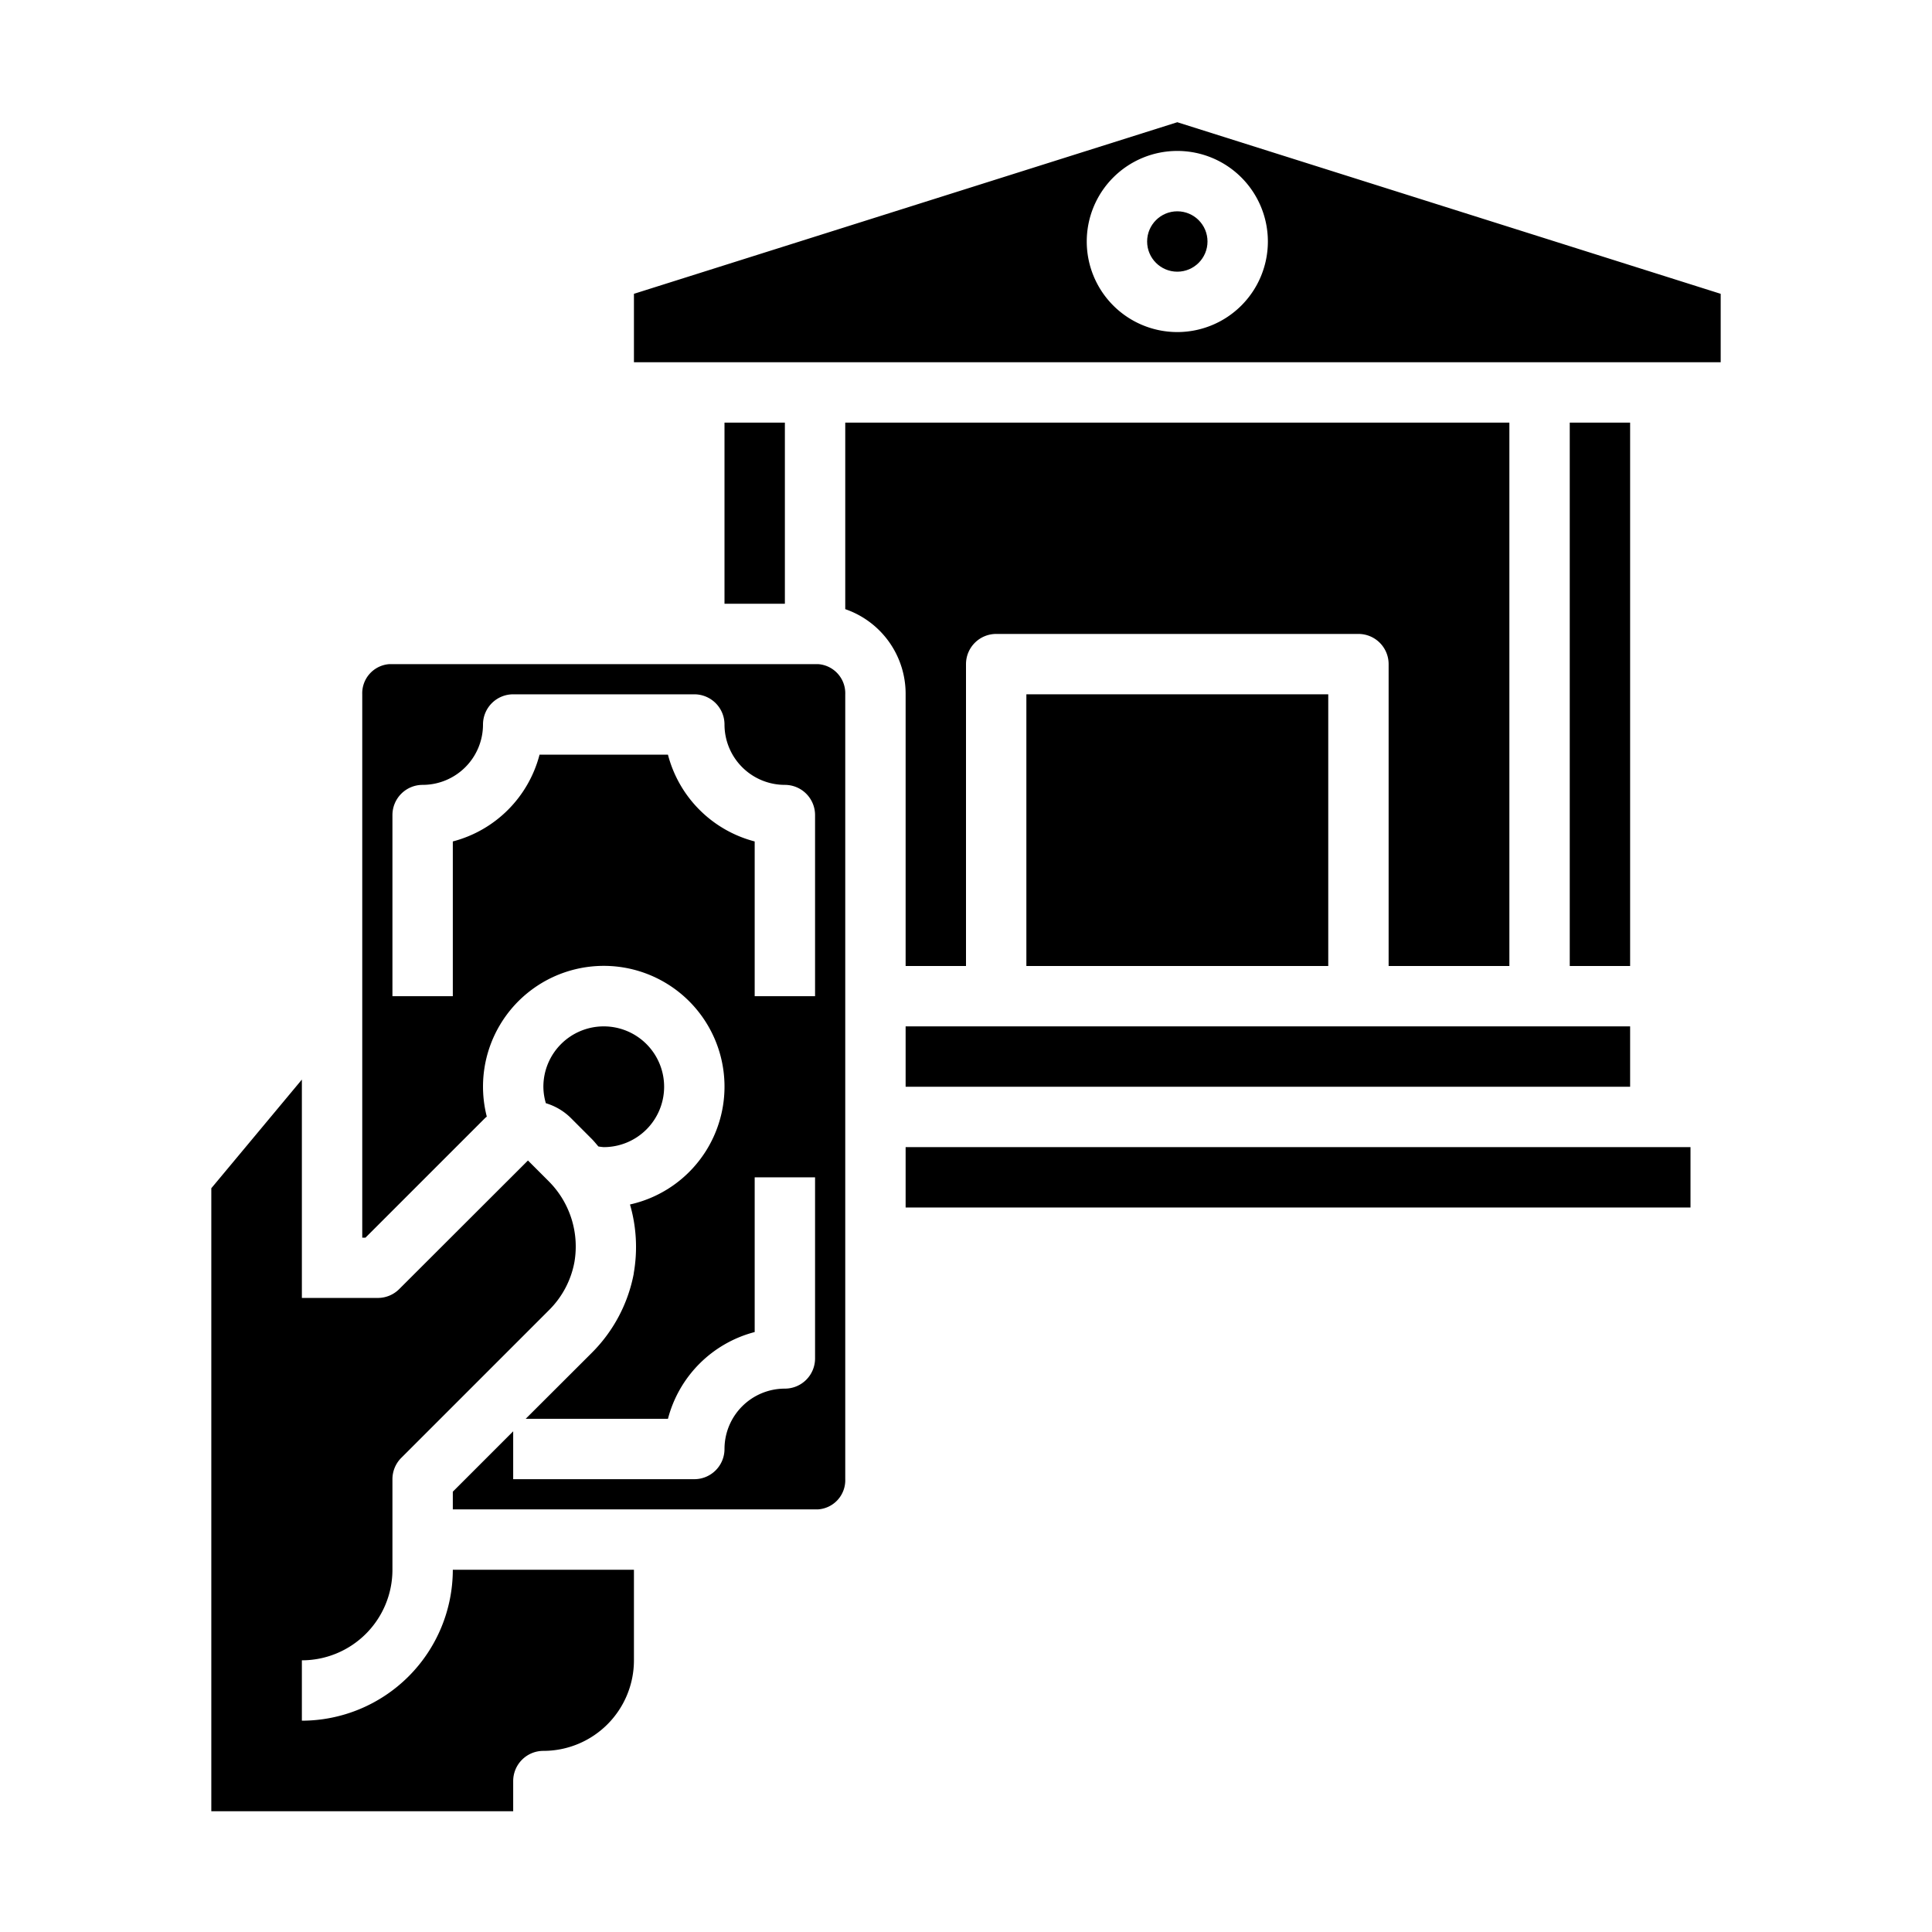 <svg xmlns="http://www.w3.org/2000/svg" viewBox="0 0 64 64" x="0px" y="0px"><g><rect x="24" y="14" width="2" height="6"></rect><path d="M30,23v9h2V22a1,1,0,0,1,1-1H45a1,1,0,0,1,1,1V32h4V14H28v6.179A2.965,2.965,0,0,1,30,23Z"></path><path d="M27.1,50a.967.967,0,0,0,.9-1V23a.967.967,0,0,0-.9-1H12.9a.967.967,0,0,0-.9,1V41h.106l3.967-3.967c.017-.017.036-.028.053-.043A4,4,0,1,1,20.869,39.9a5.044,5.044,0,0,1,.125,2.275l0,.016h0a5.034,5.034,0,0,1-1.384,2.617L17.414,47h4.713A4.015,4.015,0,0,1,25,44.126V39h2v6a1,1,0,0,1-1,1,2,2,0,0,0-2,2,1,1,0,0,1-1,1H17V47.414l-2,2V50H27.1ZM25,33V27.874A4.015,4.015,0,0,1,22.127,25H17.873A4.015,4.015,0,0,1,15,27.874V33H13V27a1,1,0,0,1,1-1,2,2,0,0,0,2-2,1,1,0,0,1,1-1h6a1,1,0,0,1,1,1,2,2,0,0,0,2,2,1,1,0,0,1,1,1v6Z"></path><path d="M7,39.362V60H17V59a1,1,0,0,1,1-1,3,3,0,0,0,3-3V52H15a5.006,5.006,0,0,1-5,5V55a3,3,0,0,0,3-3V49a1,1,0,0,1,.293-.707l4.9-4.9a3.013,3.013,0,0,0,.835-1.583,3.056,3.056,0,0,0-.839-2.667l-.7-.7-4.265,4.26a1,1,0,0,1-.707.293H10V35.762Z"></path><rect x="30" y="34" width="24" height="2"></rect><path d="M19.607,37.733c.077.078.144.163.215.245A1.731,1.731,0,0,0,20,38a2,2,0,1,0-2-2,1.971,1.971,0,0,0,.082.545,1.979,1.979,0,0,1,.825.487Z"></path><rect x="52" y="14" width="2" height="18"></rect><path d="M57,9.733,39,4.049,21,9.733V12H57ZM39,11a3,3,0,1,1,3-3A3,3,0,0,1,39,11Z"></path><circle cx="39" cy="8" r="1"></circle><rect x="34" y="23" width="10" height="9"></rect><rect x="30" y="38" width="26" height="2"></rect></g></svg>